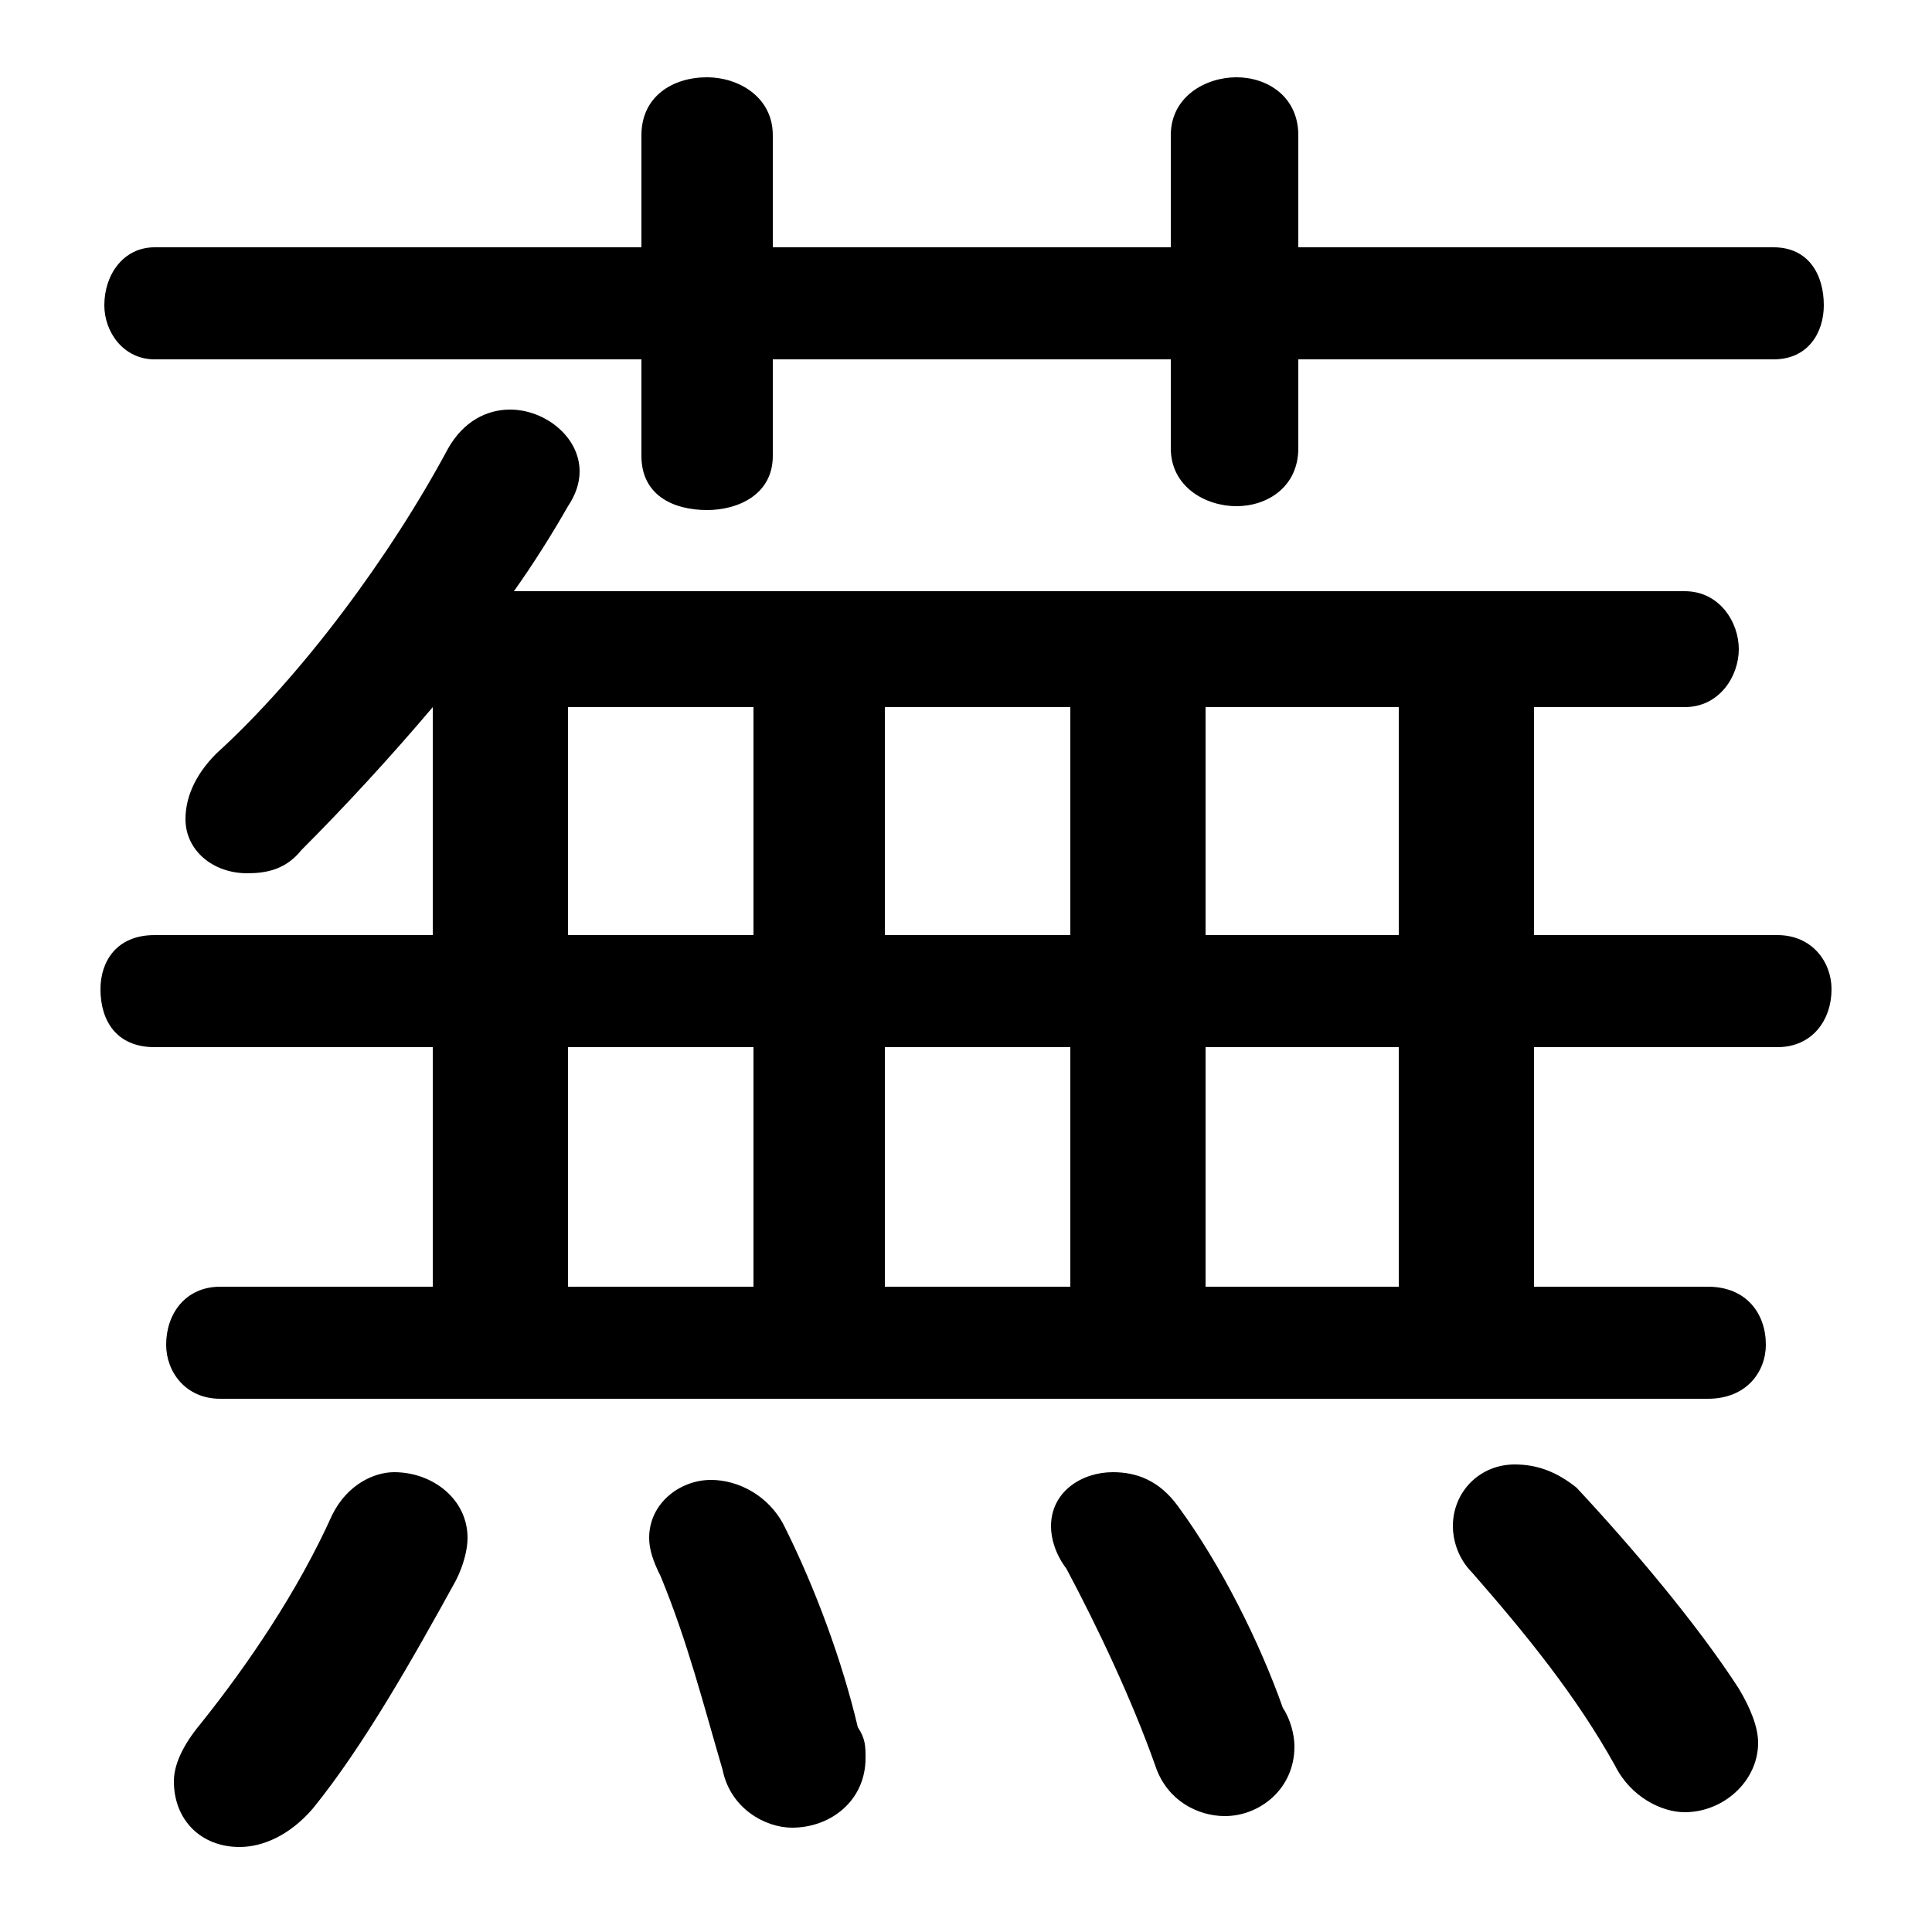 <svg xmlns="http://www.w3.org/2000/svg" viewBox="0 -44.0 50.0 50.0">
    <rect x="0" y="-44.0" width="50.0" height="50.0" fill="#808080" stroke="none"/>
    <g transform="scale(1, -1)">
        <!-- ボディの枠 -->
        <rect x="0" y="-6.0" width="50.0" height="50.0"
            stroke="white" fill="white"/>
        <!-- グリフ座標系の原点 -->
        <circle cx="0" cy="0" r="5" fill="white"/>
        <!-- グリフのアウトライン -->
        <g style="fill:black;stroke:#000000;stroke-width:0;stroke-linecap:round;stroke-linejoin:round;">
        <path d="M 11.2 25.7 L 11.2 19.8 L 4.0 19.8 C 3.0 19.8 2.6 19.1 2.6 18.4 C 2.6 17.6 3.0 16.9 4.0 16.9 L 11.2 16.9 L 11.2 10.7 L 5.7 10.7 C 4.8 10.7 4.3 10.0 4.3 9.2 C 4.3 8.5 4.8 7.8 5.7 7.8 L 44.2 7.8 C 45.2 7.8 45.7 8.5 45.7 9.2 C 45.7 10.0 45.2 10.7 44.2 10.7 L 39.7 10.7 L 39.7 16.9 L 46.0 16.9 C 46.9 16.9 47.4 17.6 47.4 18.4 C 47.4 19.1 46.9 19.8 46.0 19.8 L 39.7 19.8 L 39.7 25.7 L 43.6 25.7 C 44.5 25.7 45.0 26.5 45.0 27.2 C 45.0 27.9 44.5 28.7 43.6 28.7 L 13.3 28.7 C 13.8 29.4 14.3 30.2 14.7 30.9 C 14.9 31.2 15.0 31.5 15.0 31.8 C 15.0 32.7 14.1 33.4 13.2 33.4 C 12.6 33.4 12.0 33.1 11.6 32.4 C 10.1 29.6 7.8 26.5 5.6 24.5 C 5.0 23.9 4.8 23.3 4.8 22.8 C 4.8 22.0 5.5 21.4 6.4 21.4 C 6.9 21.4 7.4 21.5 7.8 22.0 C 8.9 23.1 10.1 24.4 11.2 25.7 Z M 14.7 25.7 L 19.5 25.7 L 19.5 19.8 L 14.7 19.8 Z M 22.9 25.7 L 27.7 25.7 L 27.7 19.8 L 22.9 19.8 Z M 31.2 25.7 L 36.2 25.7 L 36.2 19.8 L 31.2 19.8 Z M 14.7 16.9 L 19.5 16.9 L 19.5 10.7 L 14.7 10.7 Z M 22.9 16.9 L 27.7 16.9 L 27.7 10.7 L 22.9 10.7 Z M 31.2 16.9 L 36.2 16.9 L 36.2 10.7 L 31.2 10.7 Z M 30.3 37.6 L 20.0 37.6 L 20.0 40.5 C 20.0 41.5 19.1 42.0 18.3 42.0 C 17.4 42.0 16.6 41.5 16.6 40.5 L 16.6 37.6 L 4.0 37.6 C 3.2 37.6 2.7 36.9 2.7 36.1 C 2.7 35.4 3.2 34.7 4.0 34.7 L 16.6 34.7 L 16.6 32.2 C 16.6 31.2 17.4 30.8 18.3 30.8 C 19.1 30.8 20.0 31.2 20.0 32.2 L 20.0 34.7 L 30.3 34.7 L 30.3 32.4 C 30.3 31.4 31.2 30.9 32.0 30.9 C 32.8 30.9 33.6 31.4 33.6 32.4 L 33.6 34.7 L 45.9 34.7 C 46.8 34.7 47.2 35.4 47.2 36.1 C 47.2 36.9 46.8 37.6 45.9 37.6 L 33.6 37.6 L 33.6 40.5 C 33.6 41.5 32.8 42.0 32.0 42.0 C 31.2 42.0 30.3 41.5 30.3 40.5 Z M 20.3 4.5 C 19.9 5.3 19.1 5.7 18.4 5.7 C 17.6 5.7 16.8 5.1 16.8 4.2 C 16.8 3.9 16.9 3.6 17.1 3.2 C 17.8 1.5 18.2 -0.1 18.7 -1.8 C 18.9 -2.8 19.8 -3.3 20.5 -3.3 C 21.5 -3.3 22.4 -2.6 22.4 -1.5 C 22.4 -1.2 22.4 -1.0 22.2 -0.7 C 21.8 1.0 21.1 2.9 20.3 4.5 Z M 8.6 4.8 C 7.7 2.8 6.4 0.9 5.2 -0.6 C 4.7 -1.2 4.5 -1.7 4.5 -2.1 C 4.5 -3.1 5.2 -3.8 6.2 -3.8 C 6.8 -3.8 7.5 -3.5 8.1 -2.8 C 9.4 -1.2 10.7 1.1 11.8 3.1 C 12.0 3.5 12.1 3.9 12.1 4.2 C 12.1 5.2 11.2 5.9 10.2 5.9 C 9.7 5.9 9.0 5.6 8.6 4.8 Z M 30.5 5.0 C 30.0 5.7 29.4 5.9 28.8 5.9 C 28.0 5.9 27.2 5.4 27.2 4.5 C 27.2 4.2 27.3 3.8 27.6 3.4 C 28.4 1.9 29.3 0.0 29.9 -1.7 C 30.2 -2.6 31.0 -3.0 31.7 -3.0 C 32.6 -3.0 33.5 -2.3 33.5 -1.2 C 33.5 -0.9 33.4 -0.5 33.2 -0.2 C 32.6 1.5 31.6 3.5 30.5 5.0 Z M 40.8 5.5 C 40.3 5.9 39.8 6.1 39.2 6.1 C 38.3 6.1 37.6 5.4 37.6 4.5 C 37.6 4.2 37.7 3.7 38.1 3.3 C 39.5 1.7 40.8 0.1 41.8 -1.7 C 42.2 -2.5 43.0 -2.9 43.6 -2.9 C 44.6 -2.9 45.5 -2.1 45.5 -1.1 C 45.5 -0.7 45.3 -0.2 45.0 0.3 C 43.9 2.0 42.2 4.0 40.8 5.5 Z"/>
    </g>
    </g>
</svg>
